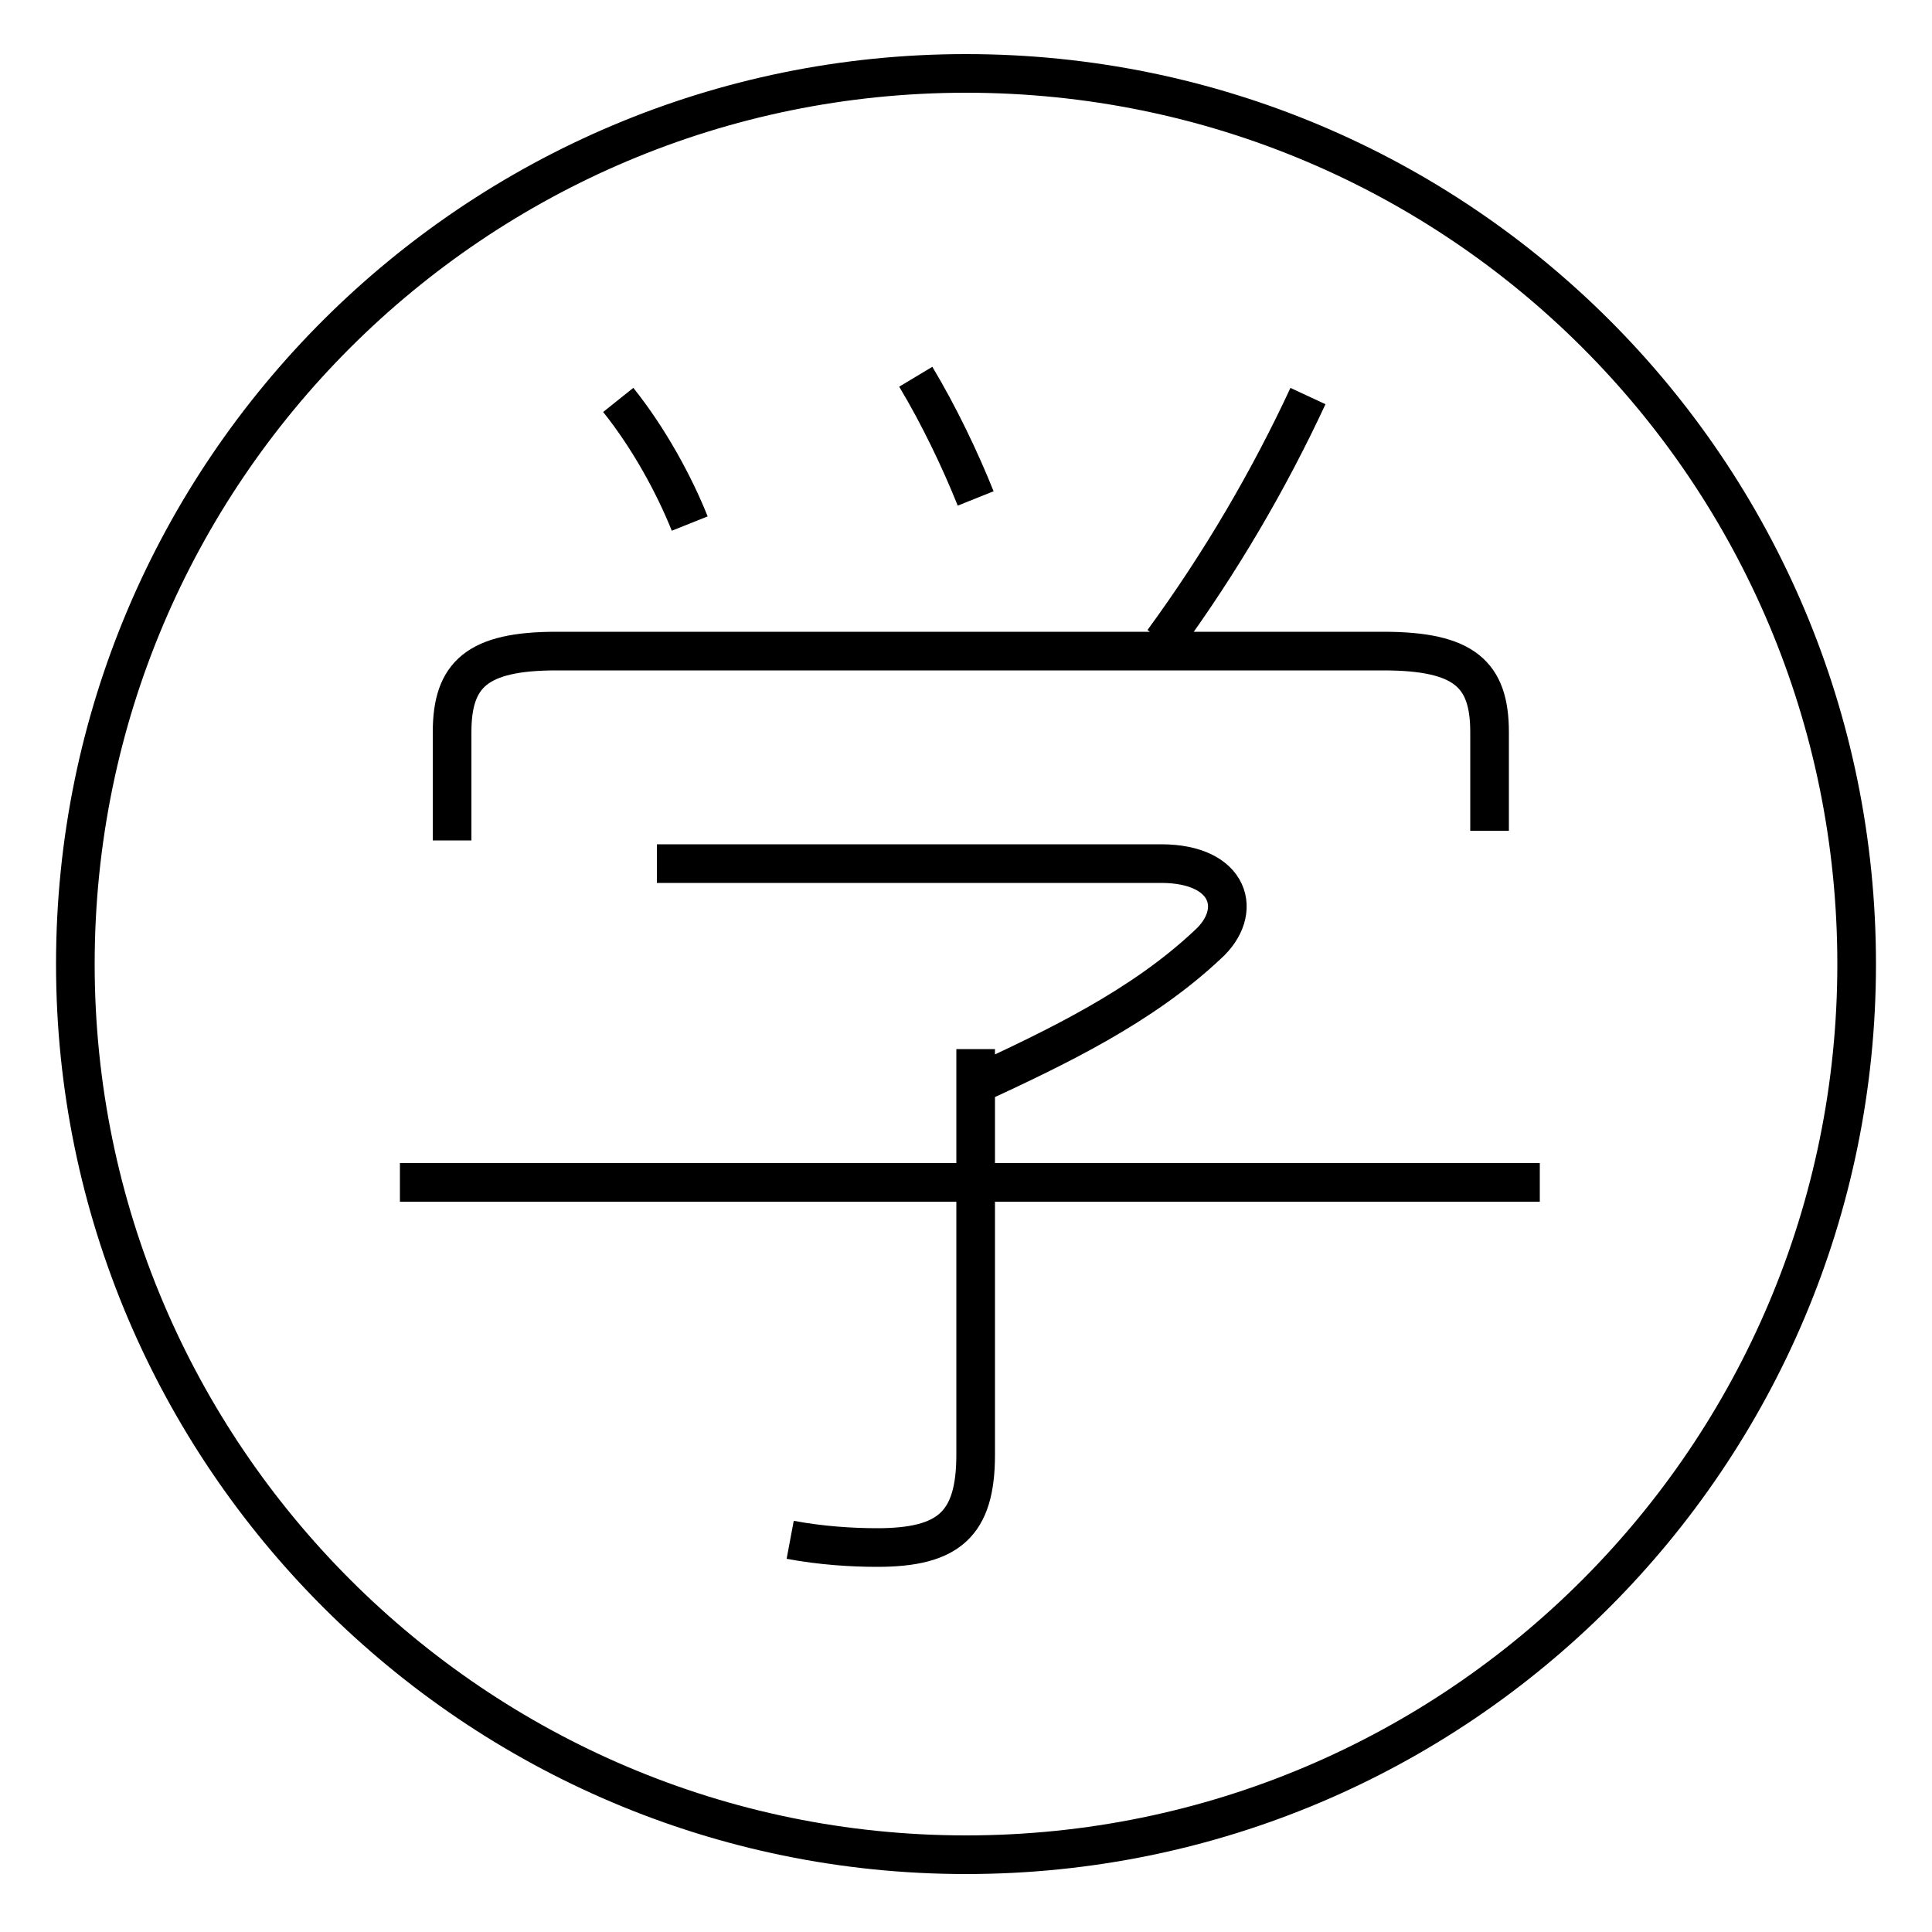 <?xml version='1.0' encoding='utf8'?>
<svg viewBox="0.0 -6.0 50.0 50.0" version="1.1" xmlns="http://www.w3.org/2000/svg">
<rect x="0.0" y="-6.0" width="50.0" height="50.0" fill="#808080" stroke="none"/>
<rect x="-1000" y="-1000" width="2000" height="2000" stroke="white" fill="white"/>
<g style="fill:white;stroke:#000000;  stroke-width:1">
<path d="M 20.45 -4.15 C 21.25 -4.0 22.05 -3.95 22.7 -3.95 C 24.55 -3.95 25.25 -4.55 25.25 -6.35 L 25.25 -16.85 M 39.85 -13.4 L 10.35 -13.4 M 25.3 -15.95 C 27.35 -16.9 29.55 -17.95 31.25 -19.55 C 32.2 -20.4 31.85 -21.65 30.05 -21.65 L 17.0 -21.65 M 17.85 -30.45 C 17.45 -31.45 16.8 -32.65 16.0 -33.65 M 38.55 -22.5 L 38.55 -25.05 C 38.55 -26.55 37.9 -27.15 35.8 -27.15 L 14.4 -27.15 C 12.35 -27.15 11.7 -26.55 11.7 -25.05 L 11.7 -22.25 M 25.25 -31.1 C 24.85 -32.1 24.3 -33.25 23.7 -34.25 M 30.1 -27.4 C 31.6 -29.45 32.85 -31.6 33.85 -33.75 M 25.0 4.0 C 12.3 4.0 1.95 -6.35 1.95 -19.05 C 1.95 -31.8 12.3 -42.1 25.0 -42.1 C 37.75 -42.1 48.05 -31.8 48.05 -19.05 C 48.05 -6.35 37.75 4.0 25.0 4.0 Z" transform="translate(0.0 38.0)" />
</g>
</svg>
